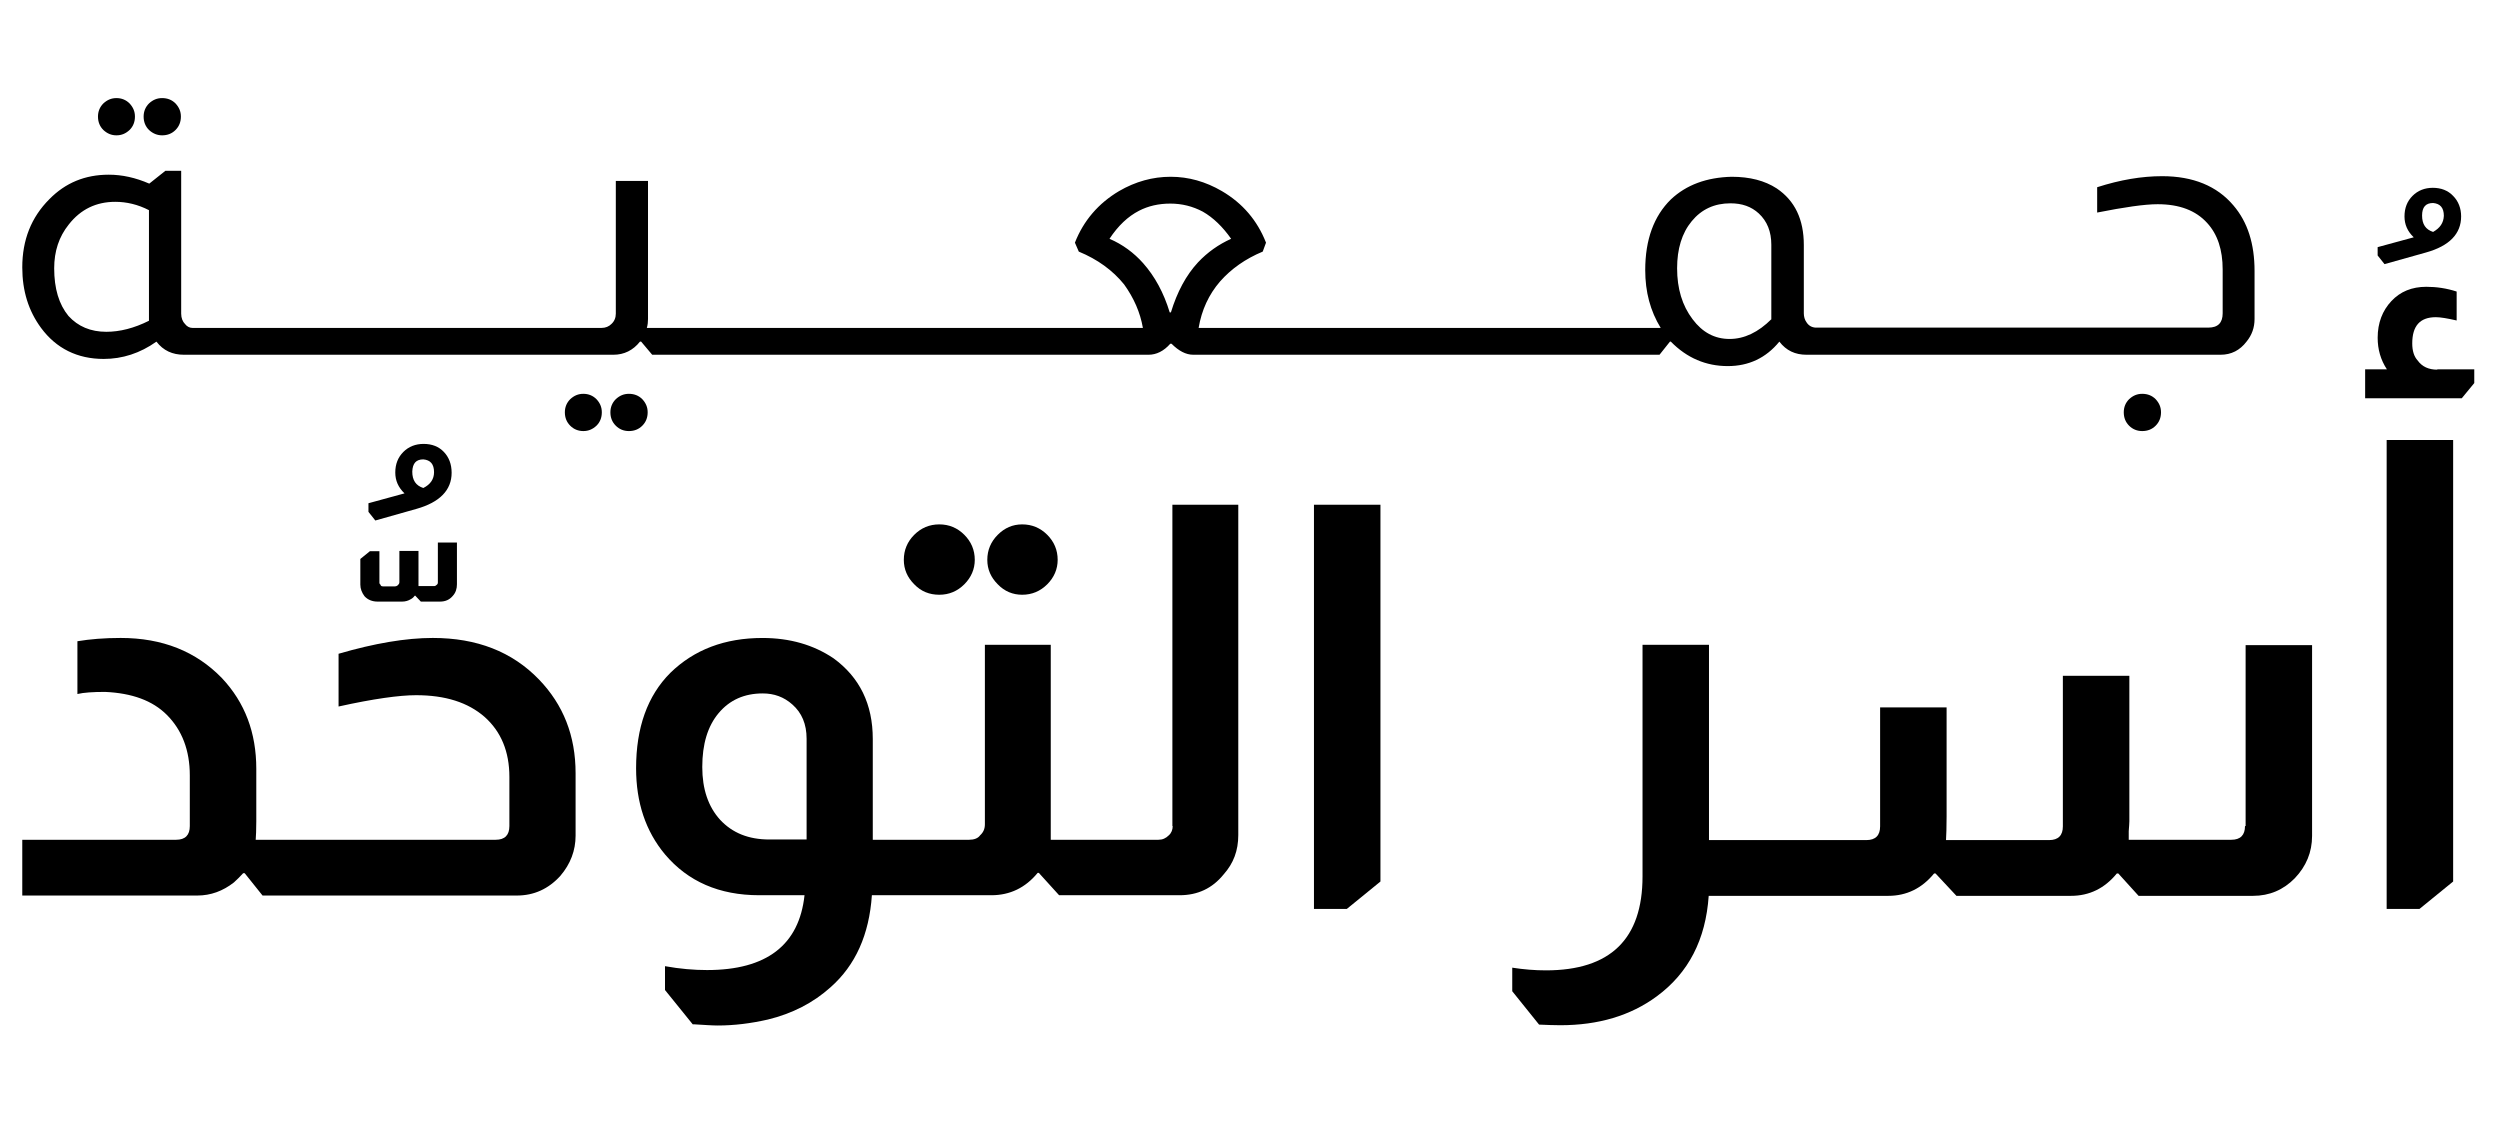 <svg width="89" height="40" viewBox="0 0 89 40" fill="none" xmlns="http://www.w3.org/2000/svg">
<g id="g318">
<g id="g286">
<g id="g284">
<g id="g258">
<path id="path246" d="M5.771 4.818C5.962 4.818 6.122 4.755 6.249 4.627C6.376 4.5 6.44 4.341 6.44 4.15C6.44 3.969 6.376 3.821 6.249 3.683C6.122 3.555 5.962 3.492 5.771 3.492C5.591 3.492 5.442 3.555 5.304 3.683C5.177 3.81 5.113 3.969 5.113 4.15C5.113 4.341 5.177 4.5 5.304 4.627C5.442 4.755 5.601 4.818 5.771 4.818Z" fill="currentColor"/>
<path id="path248" d="M4.146 4.818C4.327 4.818 4.475 4.755 4.613 4.627C4.741 4.5 4.804 4.341 4.804 4.15C4.804 3.969 4.741 3.821 4.613 3.683C4.486 3.555 4.327 3.492 4.146 3.492C3.966 3.492 3.817 3.555 3.679 3.683C3.552 3.81 3.488 3.969 3.488 4.15C3.488 4.341 3.552 4.5 3.679 4.627C3.817 4.755 3.966 4.818 4.146 4.818Z" fill="currentColor"/>
<path id="path250" d="M22.389 14.02C22.208 14.02 22.059 14.083 21.922 14.211C21.794 14.338 21.73 14.497 21.73 14.678C21.73 14.869 21.794 15.028 21.922 15.155C22.049 15.283 22.208 15.346 22.389 15.346C22.579 15.346 22.739 15.283 22.866 15.155C22.993 15.028 23.057 14.869 23.057 14.678C23.057 14.497 22.993 14.348 22.866 14.211C22.739 14.083 22.579 14.02 22.389 14.02Z" fill="currentColor"/>
<path id="path252" d="M20.767 14.02C20.587 14.02 20.438 14.083 20.3 14.211C20.173 14.338 20.109 14.497 20.109 14.678C20.109 14.869 20.173 15.028 20.3 15.155C20.428 15.283 20.587 15.346 20.767 15.346C20.948 15.346 21.096 15.283 21.234 15.155C21.362 15.028 21.425 14.869 21.425 14.678C21.425 14.497 21.362 14.348 21.234 14.211C21.107 14.083 20.948 14.02 20.767 14.02Z" fill="currentColor"/>
<path id="path254" d="M76.263 14.02C76.083 14.02 75.934 14.083 75.796 14.211C75.669 14.338 75.606 14.497 75.606 14.678C75.606 14.869 75.669 15.028 75.796 15.155C75.924 15.283 76.083 15.346 76.263 15.346C76.454 15.346 76.614 15.283 76.741 15.155C76.868 15.028 76.932 14.869 76.932 14.678C76.932 14.497 76.868 14.348 76.741 14.211C76.614 14.083 76.454 14.02 76.263 14.02Z" fill="currentColor"/>
<path id="path256" d="M79.509 7.312C78.925 6.622 78.076 6.272 76.972 6.272C76.251 6.272 75.487 6.399 74.659 6.665V7.567C75.624 7.376 76.346 7.27 76.813 7.27C77.588 7.27 78.172 7.493 78.575 7.938C78.946 8.342 79.127 8.893 79.127 9.594V11.154C79.127 11.494 78.957 11.663 78.617 11.663H64.661H64.629C64.492 11.653 64.385 11.589 64.311 11.472C64.248 11.387 64.216 11.271 64.216 11.154V8.724C64.216 7.811 63.897 7.142 63.25 6.707C62.825 6.431 62.295 6.293 61.647 6.293C60.756 6.315 60.034 6.58 59.482 7.1C58.877 7.694 58.57 8.533 58.57 9.615C58.57 10.39 58.75 11.069 59.121 11.674H45.208H45.112H42.671C42.778 11.037 43.032 10.485 43.436 10.018C43.828 9.573 44.338 9.212 44.953 8.957L45.07 8.639C44.762 7.853 44.242 7.238 43.499 6.803C42.916 6.463 42.311 6.293 41.674 6.293C41.037 6.293 40.422 6.463 39.838 6.803C39.105 7.238 38.575 7.853 38.267 8.639L38.405 8.957C39.074 9.233 39.615 9.626 40.018 10.125C40.368 10.613 40.591 11.122 40.687 11.674H23.738H23.642H23.027C23.059 11.568 23.069 11.462 23.069 11.356V6.442H21.923V11.165C21.923 11.313 21.87 11.441 21.764 11.536C21.679 11.621 21.562 11.674 21.414 11.674H7.118H7.023H6.853C6.757 11.674 6.662 11.632 6.588 11.536C6.503 11.451 6.45 11.324 6.45 11.165V6.081H5.887L5.314 6.537C4.826 6.325 4.348 6.219 3.871 6.219C3.032 6.219 2.332 6.506 1.759 7.089C1.111 7.737 0.793 8.543 0.793 9.52C0.793 10.358 1.016 11.069 1.462 11.674C2.003 12.406 2.756 12.778 3.69 12.778C4.359 12.778 4.985 12.576 5.569 12.162C5.813 12.481 6.142 12.629 6.545 12.629H7.012H7.108H21.838C22.22 12.629 22.539 12.47 22.783 12.162H22.825L23.218 12.629H23.653H23.749H40.889C41.164 12.629 41.43 12.502 41.663 12.236H41.706C41.96 12.491 42.215 12.629 42.48 12.629H45.112H45.208H59.079L59.45 12.162H59.482C60.055 12.746 60.735 13.033 61.509 13.033C62.252 13.033 62.868 12.746 63.345 12.162C63.59 12.481 63.908 12.629 64.311 12.629H64.545H64.651H79.052C79.434 12.629 79.742 12.47 79.976 12.162C80.167 11.929 80.262 11.663 80.262 11.356V9.647C80.262 8.681 80.018 7.906 79.509 7.312ZM5.303 11.419C4.773 11.685 4.263 11.812 3.786 11.812C3.223 11.812 2.778 11.621 2.438 11.249C2.098 10.836 1.929 10.273 1.929 9.551C1.929 8.947 2.098 8.427 2.449 7.991C2.873 7.45 3.425 7.185 4.104 7.185C4.507 7.185 4.911 7.28 5.303 7.482V11.419ZM41.684 11.122H41.642C41.43 10.422 41.111 9.838 40.697 9.371C40.368 9 39.965 8.702 39.498 8.501C39.806 8.034 40.156 7.705 40.549 7.503C40.878 7.333 41.249 7.248 41.663 7.248C42.077 7.248 42.459 7.344 42.82 7.535C43.191 7.747 43.531 8.076 43.828 8.501C43.383 8.702 42.99 8.978 42.65 9.339C42.226 9.796 41.907 10.39 41.684 11.122ZM63.069 11.356C62.592 11.833 62.093 12.067 61.573 12.067C61.042 12.067 60.607 11.833 60.257 11.366C59.886 10.878 59.705 10.273 59.705 9.551C59.705 8.862 59.875 8.299 60.225 7.875C60.575 7.45 61.032 7.238 61.605 7.238C62.019 7.238 62.348 7.355 62.613 7.599C62.91 7.875 63.059 8.246 63.059 8.713V11.356H63.069Z" fill="currentColor"/>
</g>
<g id="g280">
<path id="path260" d="M15.407 22.711C14.452 22.711 13.327 22.902 12.053 23.274V25.152C13.295 24.877 14.218 24.749 14.813 24.749C15.853 24.749 16.659 25.004 17.254 25.524C17.837 26.044 18.134 26.755 18.134 27.657V29.408C18.134 29.727 17.975 29.896 17.646 29.896H9.612H9.474H9.103C9.113 29.758 9.124 29.535 9.124 29.238V27.37C9.124 26.086 8.721 25.014 7.904 24.144C6.98 23.189 5.781 22.711 4.295 22.711C3.712 22.711 3.202 22.754 2.756 22.828V24.707C2.979 24.654 3.308 24.632 3.743 24.632C4.699 24.675 5.431 24.94 5.94 25.45C6.481 25.991 6.757 26.712 6.757 27.604V29.408C6.757 29.727 6.598 29.896 6.269 29.896H0.793V31.881H7.023C7.5 31.881 7.935 31.722 8.328 31.414C8.445 31.308 8.551 31.202 8.657 31.085H8.71L9.347 31.881H9.464H9.602H18.4C19.005 31.881 19.525 31.648 19.949 31.18C20.31 30.756 20.491 30.278 20.491 29.748V27.53C20.491 26.192 20.055 25.089 19.185 24.187C18.23 23.2 16.978 22.711 15.407 22.711Z" fill="currentColor"/>
<path id="path262" d="M36.39 21.173C36.74 21.173 37.038 21.045 37.282 20.801C37.526 20.557 37.653 20.26 37.653 19.931C37.653 19.581 37.526 19.284 37.282 19.039C37.038 18.795 36.74 18.668 36.39 18.668C36.05 18.668 35.764 18.795 35.52 19.039C35.276 19.284 35.148 19.581 35.148 19.931C35.148 20.27 35.276 20.557 35.52 20.801C35.764 21.056 36.061 21.173 36.39 21.173Z" fill="currentColor"/>
<path id="path264" d="M33.439 21.173C33.789 21.173 34.086 21.045 34.33 20.801C34.574 20.557 34.702 20.26 34.702 19.931C34.702 19.581 34.574 19.284 34.33 19.039C34.086 18.795 33.789 18.668 33.439 18.668C33.089 18.668 32.791 18.795 32.547 19.039C32.303 19.284 32.176 19.581 32.176 19.931C32.176 20.27 32.303 20.557 32.547 20.801C32.791 21.056 33.089 21.173 33.439 21.173Z" fill="currentColor"/>
<path id="path266" d="M41.748 29.408C41.748 29.536 41.705 29.652 41.61 29.737C41.504 29.843 41.387 29.896 41.238 29.896H38.394H38.256H37.407V29.61V22.956H35.062V29.345C35.062 29.504 35.009 29.631 34.892 29.737C34.818 29.843 34.68 29.896 34.499 29.896H31.708H31.57H31.071V26.309C31.071 25.068 30.604 24.112 29.67 23.433C28.959 22.956 28.121 22.712 27.144 22.712C25.807 22.712 24.714 23.125 23.865 23.953C23.048 24.77 22.645 25.906 22.645 27.349C22.645 28.57 22.984 29.589 23.674 30.416C24.491 31.382 25.605 31.87 27.028 31.87H28.641C28.45 33.643 27.293 34.534 25.17 34.534C24.703 34.534 24.205 34.492 23.674 34.396V35.245L24.661 36.466H24.714C25.075 36.487 25.351 36.508 25.552 36.508C26.136 36.508 26.73 36.434 27.335 36.296C28.206 36.084 28.949 35.702 29.564 35.15C30.456 34.364 30.944 33.271 31.039 31.87H31.549H31.687H35.295C35.953 31.87 36.505 31.605 36.94 31.075H36.983L37.704 31.87H38.245H38.383H41.992C42.639 31.87 43.159 31.626 43.562 31.128C43.913 30.735 44.083 30.279 44.083 29.727V17.968H41.737V29.408H41.748ZM28.704 29.886H27.389C26.646 29.886 26.073 29.652 25.637 29.185C25.213 28.718 25.001 28.092 25.001 27.307C25.001 26.49 25.192 25.853 25.584 25.386C25.977 24.919 26.497 24.686 27.155 24.686C27.558 24.686 27.909 24.813 28.206 25.078C28.545 25.375 28.715 25.779 28.715 26.299V29.886H28.704Z" fill="currentColor"/>
<path id="polygon268" d="M46.777 32.359H47.945L49.144 31.382V17.968H46.777V32.359Z" fill="currentColor"/>
<path id="path270" d="M79.922 29.408C79.922 29.727 79.763 29.896 79.434 29.896H75.783C75.783 29.833 75.783 29.727 75.783 29.589C75.794 29.429 75.805 29.313 75.805 29.238V24.059H73.438V29.419C73.438 29.737 73.279 29.907 72.95 29.907H69.278C69.288 29.727 69.299 29.451 69.299 29.069V25.184H66.932V29.419C66.932 29.737 66.773 29.907 66.444 29.907H61.827H61.69H60.84V22.956H58.474V31.202C58.474 33.431 57.328 34.545 55.035 34.545C54.642 34.545 54.25 34.513 53.836 34.449V35.288L54.791 36.476C55.067 36.487 55.311 36.498 55.545 36.498C56.903 36.498 58.049 36.158 58.983 35.468C60.108 34.64 60.724 33.452 60.83 31.892H61.7H61.838H67.219C67.877 31.892 68.418 31.626 68.853 31.096H68.906L69.649 31.892H73.725C74.382 31.892 74.924 31.626 75.359 31.096H75.412L76.134 31.892H80.209C80.793 31.892 81.291 31.679 81.695 31.265C82.098 30.841 82.31 30.342 82.31 29.758V22.966H79.944V29.408H79.922Z" fill="currentColor"/>
<path id="path272" d="M86.767 13.16C86.46 13.16 86.226 13.054 86.067 12.831C85.94 12.693 85.876 12.491 85.876 12.226C85.876 11.6 86.152 11.292 86.715 11.292C86.884 11.292 87.128 11.334 87.457 11.409V10.379C87.097 10.262 86.736 10.21 86.375 10.21C85.865 10.21 85.451 10.379 85.133 10.719C84.815 11.059 84.645 11.494 84.645 12.024C84.645 12.438 84.751 12.81 84.974 13.149H84.199V14.179H87.638L88.084 13.637V13.149H86.767V13.16Z" fill="currentColor"/>
<path id="polygon274" d="M84.965 32.359H86.132L87.332 31.382V15.665H84.965V32.359Z" fill="currentColor"/>
<path id="path276" d="M14.826 18.116C15.654 17.883 16.078 17.448 16.078 16.832C16.078 16.524 15.983 16.28 15.802 16.089C15.622 15.898 15.378 15.803 15.081 15.803C14.794 15.803 14.55 15.898 14.359 16.089C14.168 16.28 14.072 16.524 14.072 16.821C14.072 17.108 14.178 17.352 14.401 17.564L13.117 17.915V18.222L13.361 18.53L14.826 18.116ZM15.07 16.354C15.325 16.376 15.452 16.524 15.452 16.811C15.452 17.055 15.325 17.246 15.07 17.373C14.805 17.288 14.677 17.097 14.677 16.79C14.688 16.492 14.815 16.354 15.07 16.354Z" fill="currentColor"/>
<path id="path278" d="M13.444 21.417H14.314C14.431 21.417 14.537 21.385 14.622 21.332C14.685 21.3 14.728 21.258 14.77 21.204H14.781L14.982 21.417H15.662C15.853 21.417 16.001 21.353 16.118 21.215C16.224 21.098 16.267 20.96 16.267 20.801V19.315H15.588V20.737C15.588 20.769 15.577 20.801 15.545 20.822C15.524 20.844 15.492 20.865 15.46 20.865H14.898V19.613H14.218V20.727C14.218 20.769 14.197 20.801 14.165 20.833C14.144 20.854 14.102 20.875 14.059 20.875H13.635C13.582 20.875 13.55 20.854 13.55 20.822C13.529 20.801 13.507 20.78 13.507 20.748V19.623H13.168L12.828 19.899V20.812C12.828 20.96 12.881 21.098 12.977 21.226C13.093 21.353 13.253 21.417 13.444 21.417Z" fill="currentColor"/>
</g>
<path id="path282" d="M87.33 6.973C87.149 6.782 86.905 6.686 86.608 6.686C86.321 6.686 86.077 6.782 85.886 6.973C85.695 7.164 85.6 7.408 85.6 7.705C85.6 7.991 85.706 8.236 85.929 8.448L84.644 8.798V9.095L84.889 9.403L86.364 8.989C87.202 8.756 87.616 8.32 87.616 7.705C87.616 7.418 87.521 7.164 87.33 6.973ZM86.618 8.257C86.353 8.172 86.226 7.981 86.226 7.673C86.226 7.376 86.353 7.227 86.618 7.227C86.873 7.249 87.001 7.397 87.001 7.684C86.99 7.938 86.863 8.119 86.618 8.257Z" fill="currentColor"/>
</g>
</g>
</g>
</svg>
